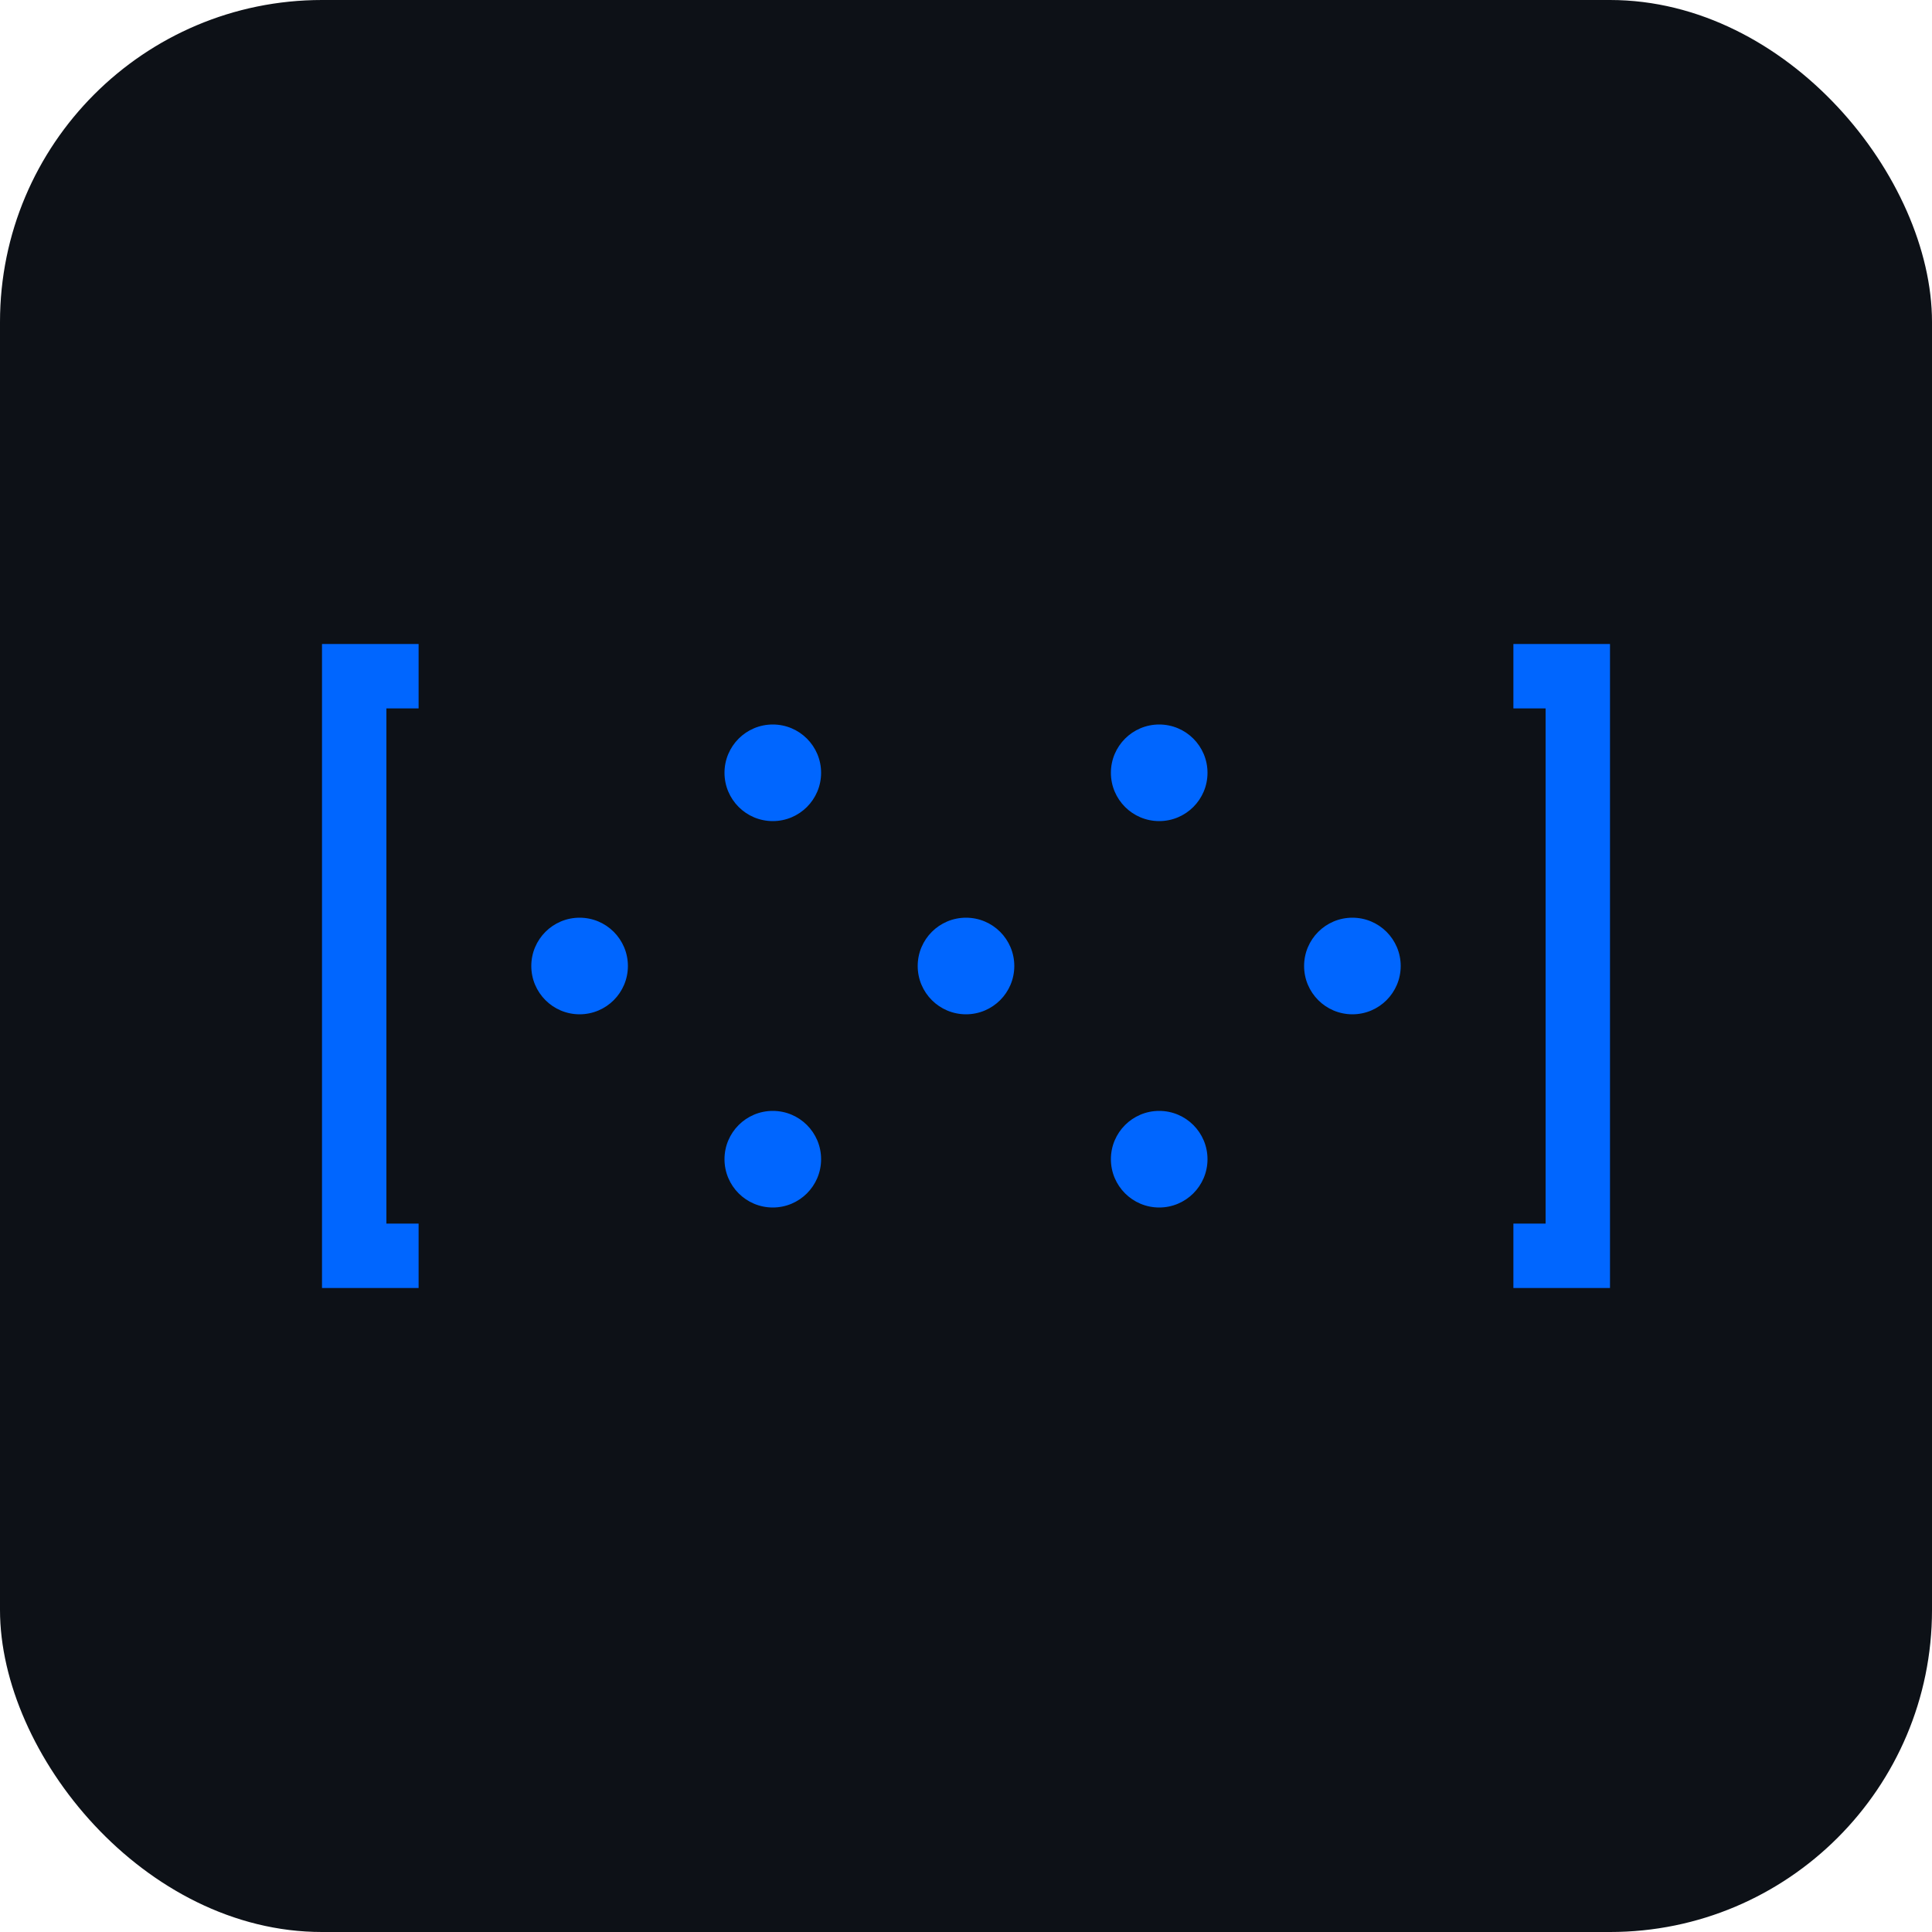 <svg width="180" height="180" viewBox="0 0 180 180" xmlns="http://www.w3.org/2000/svg">
    <!-- Apple touch icon version with background -->
    <rect width="180" height="180" fill="#0d1117" rx="30" />

    <g fill="#0066ff" transform="translate(90, 90)">
        <!-- Centered and scaled logo mark -->
        <g transform="scale(3)">
            <!-- Left bracket -->
            <path d="M-20 -10 L-20 10 L-17 10 L-17 8 L-18 8 L-18 -8 L-17 -8 L-17 -10 Z" />

            <!-- Center dots -->
            <circle cx="-12" cy="0" r="1.5" />
            <circle cx="-6" cy="-6" r="1.5" />
            <circle cx="-6" cy="6" r="1.5" />
            <circle cx="0" cy="0" r="1.5" />
            <circle cx="6" cy="-6" r="1.5" />
            <circle cx="6" cy="6" r="1.5" />
            <circle cx="12" cy="0" r="1.5" />

            <!-- Right bracket -->
            <path d="M20 -10 L17 -10 L17 -8 L18 -8 L18 8 L17 8 L17 10 L20 10 Z" />
        </g>
    </g>
</svg> 